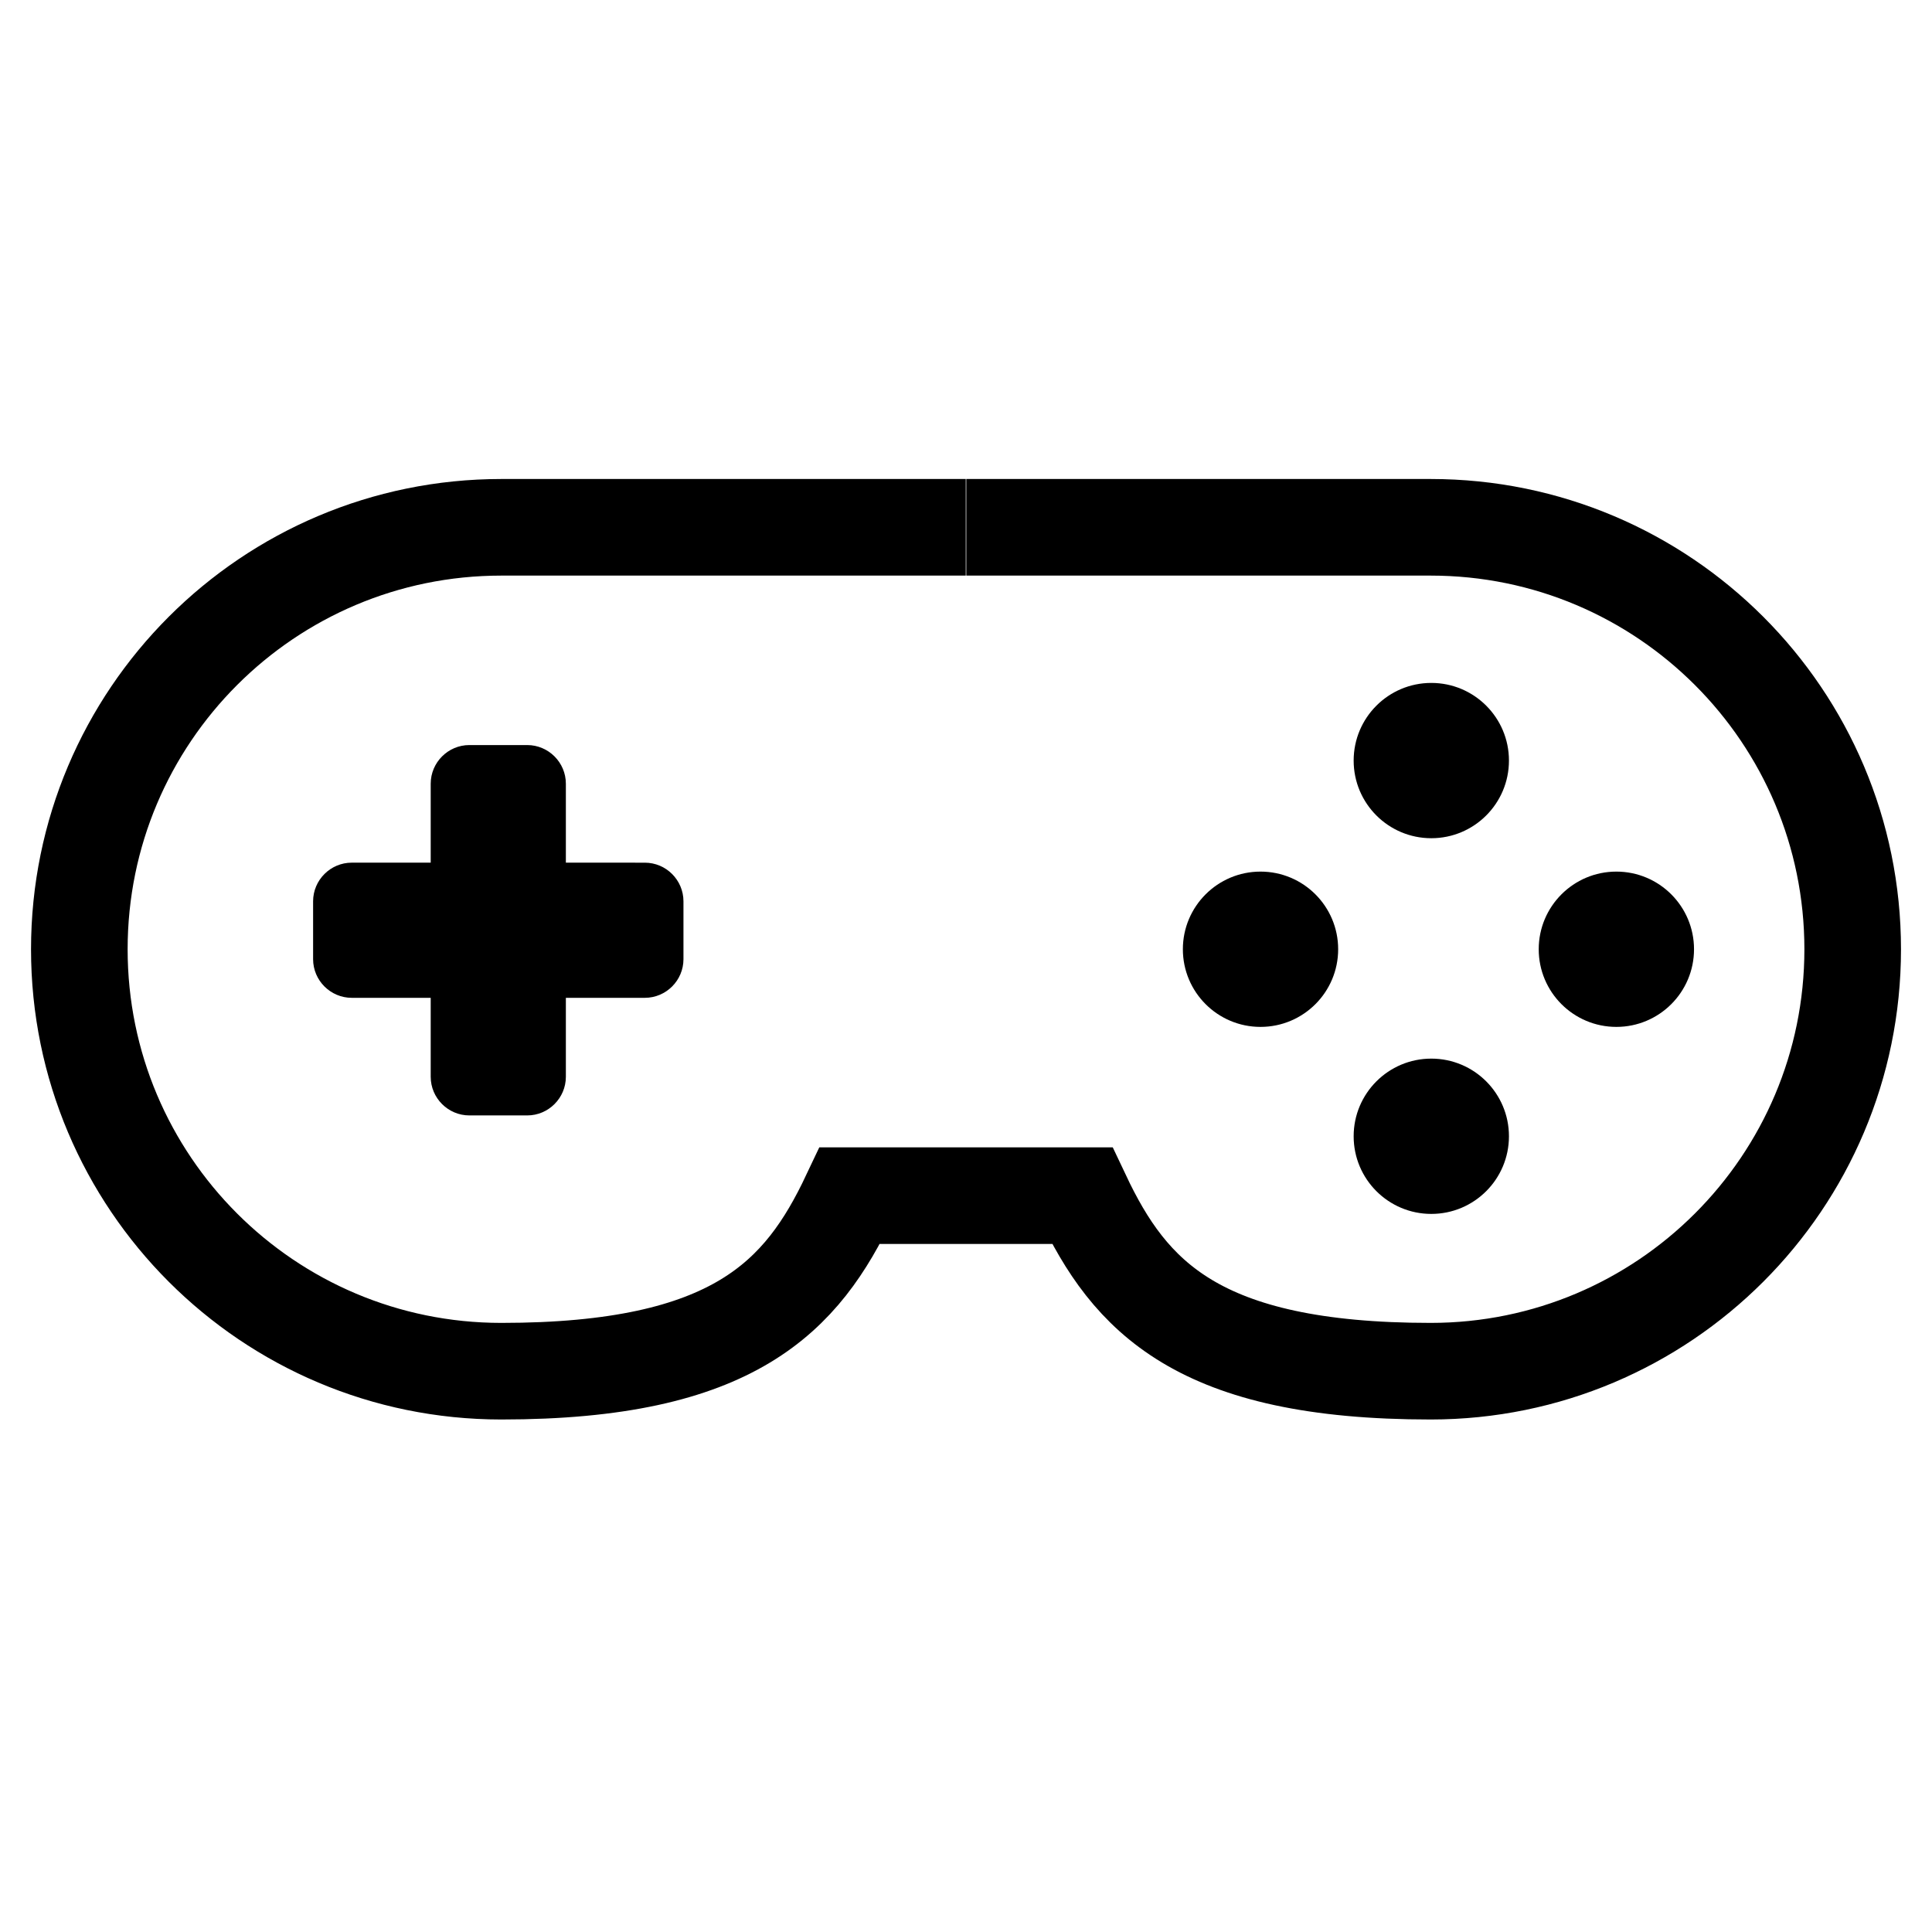 <?xml version="1.0" encoding="utf-8"?>
<!-- Generator: Adobe Illustrator 15.1.0, SVG Export Plug-In . SVG Version: 6.00 Build 0)  -->
<!DOCTYPE svg PUBLIC "-//W3C//DTD SVG 1.1//EN" "http://www.w3.org/Graphics/SVG/1.1/DTD/svg11.dtd">
<svg version="1.1" id="Layer_1" xmlns="http://www.w3.org/2000/svg" xmlns:xlink="http://www.w3.org/1999/xlink" x="0px" y="0px"
	 width="100px" height="100px" viewBox="0 0 100 100" enable-background="new 0 0 100 100" xml:space="preserve">
<path fill="none" stroke="#000000" stroke-width="5" stroke-miterlimit="10" d="M50.015,27.293h24.038
	c12.063,0,21.842,9.779,21.842,21.841c0,12.062-9.779,21.839-21.842,21.839c-12.061,0-15.578-3.876-18.041-9.087H50h-6.01
	c-2.464,5.211-5.981,9.087-18.043,9.087c-12.062,0-21.841-9.777-21.841-21.839c0-12.062,9.779-21.841,21.841-21.841h24.04"/>
<g>
	<path d="M29.289,55.734c0,1.1-0.9,2-2,2h-2.996c-1.1,0-2-0.9-2-2v-15.17c0-1.1,0.9-2,2-2h2.996c1.1,0,2,0.9,2,2V55.734z"/>
</g>
<g>
	<path d="M18.206,51.647c-1.1,0-2-0.899-2-2v-2.996c0-1.101,0.9-2,2-2l15.17,0.001c1.101,0,2,0.899,2,2v2.995c0,1.101-0.899,2-2,2
		H18.206z"/>
</g>
<circle cx="74.084" cy="39.367" r="4.019"/>
<circle cx="65.244" cy="49.133" r="4.019"/>
<circle cx="74.084" cy="58.813" r="4.019"/>
<circle cx="83.663" cy="49.133" r="4.019"/>
</svg>
